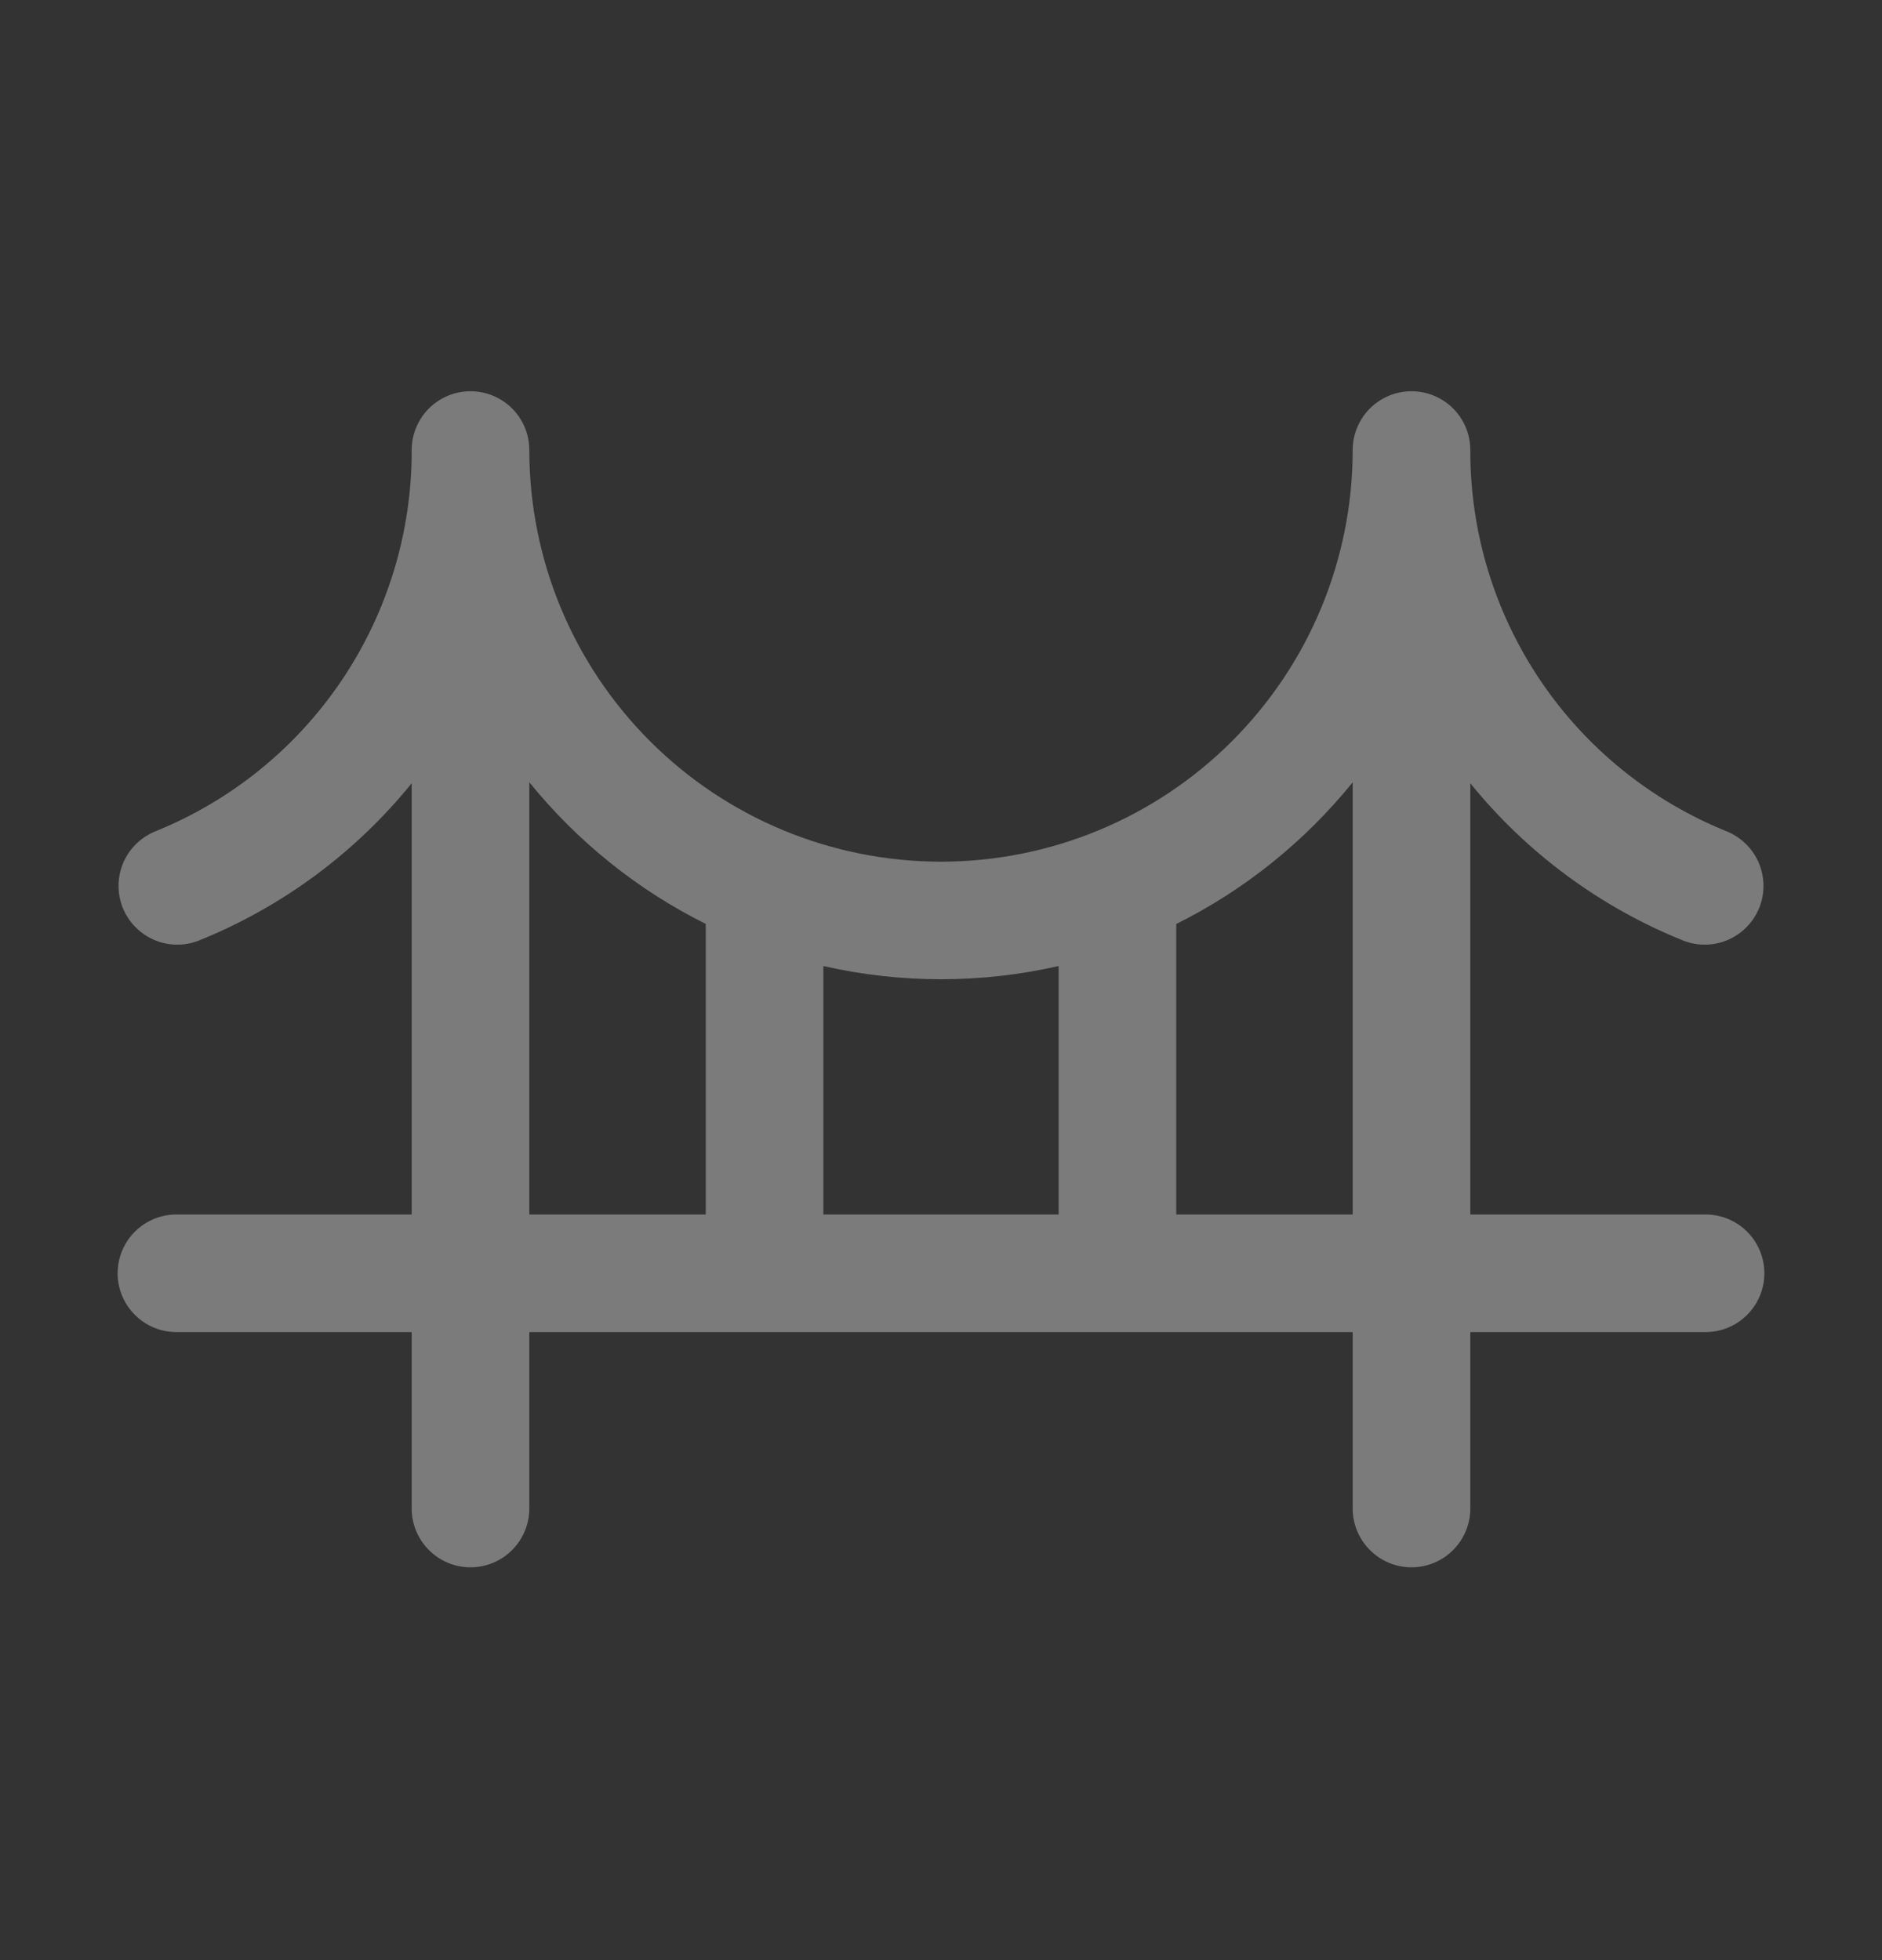 <svg width="24" height="25" viewBox="0 0 24 25" fill="none" xmlns="http://www.w3.org/2000/svg">
<rect x="0" y="0" width="24" height="25" fill="#333333" stroke="none"/>
<path opacity="0.6" d="M21.75 15.49H18.75V9.99C19.471 10.88 20.407 11.571 21.469 11.998C21.652 12.069 21.856 12.065 22.037 11.987C22.217 11.908 22.36 11.762 22.434 11.58C22.508 11.397 22.507 11.193 22.431 11.011C22.356 10.83 22.212 10.685 22.031 10.608C21.06 10.218 20.228 9.546 19.643 8.678C19.058 7.81 18.747 6.786 18.75 5.74C18.75 5.541 18.671 5.35 18.53 5.209C18.39 5.069 18.199 4.99 18 4.99C17.801 4.99 17.61 5.069 17.47 5.209C17.329 5.35 17.25 5.541 17.25 5.74C17.25 7.132 16.697 8.467 15.712 9.452C14.728 10.437 13.392 10.99 12 10.99C10.608 10.99 9.272 10.437 8.288 9.452C7.303 8.467 6.75 7.132 6.75 5.74C6.75 5.541 6.671 5.35 6.53 5.209C6.39 5.069 6.199 4.99 6 4.99C5.801 4.99 5.61 5.069 5.47 5.209C5.329 5.35 5.25 5.541 5.25 5.74C5.253 6.786 4.942 7.81 4.357 8.678C3.772 9.546 2.94 10.218 1.969 10.608C1.788 10.685 1.644 10.83 1.569 11.011C1.493 11.193 1.493 11.397 1.566 11.58C1.64 11.762 1.783 11.908 1.963 11.987C2.144 12.065 2.348 12.069 2.531 11.998C3.593 11.571 4.529 10.88 5.25 9.99V15.49H2.25C2.051 15.49 1.86 15.569 1.72 15.709C1.579 15.85 1.5 16.041 1.5 16.24C1.5 16.439 1.579 16.629 1.72 16.77C1.86 16.911 2.051 16.99 2.25 16.99H5.25V19.24C5.25 19.439 5.329 19.629 5.47 19.77C5.61 19.911 5.801 19.99 6 19.99C6.199 19.99 6.39 19.911 6.53 19.77C6.671 19.629 6.75 19.439 6.75 19.24V16.99H17.25V19.24C17.25 19.439 17.329 19.629 17.47 19.77C17.61 19.911 17.801 19.99 18 19.99C18.199 19.99 18.39 19.911 18.53 19.77C18.671 19.629 18.75 19.439 18.75 19.24V16.99H21.75C21.949 16.99 22.14 16.911 22.28 16.77C22.421 16.629 22.5 16.439 22.5 16.24C22.5 16.041 22.421 15.85 22.28 15.709C22.14 15.569 21.949 15.49 21.75 15.49ZM13.5 12.321V15.49H10.5V12.321C11.487 12.546 12.513 12.546 13.5 12.321ZM6.75 9.977C7.362 10.733 8.129 11.35 9 11.784V15.49H6.75V9.977ZM15 15.49V11.785C15.871 11.351 16.638 10.734 17.25 9.978V15.49H15Z" fill="#FBFBFB" fill-opacity="0.6"/>
</svg>

